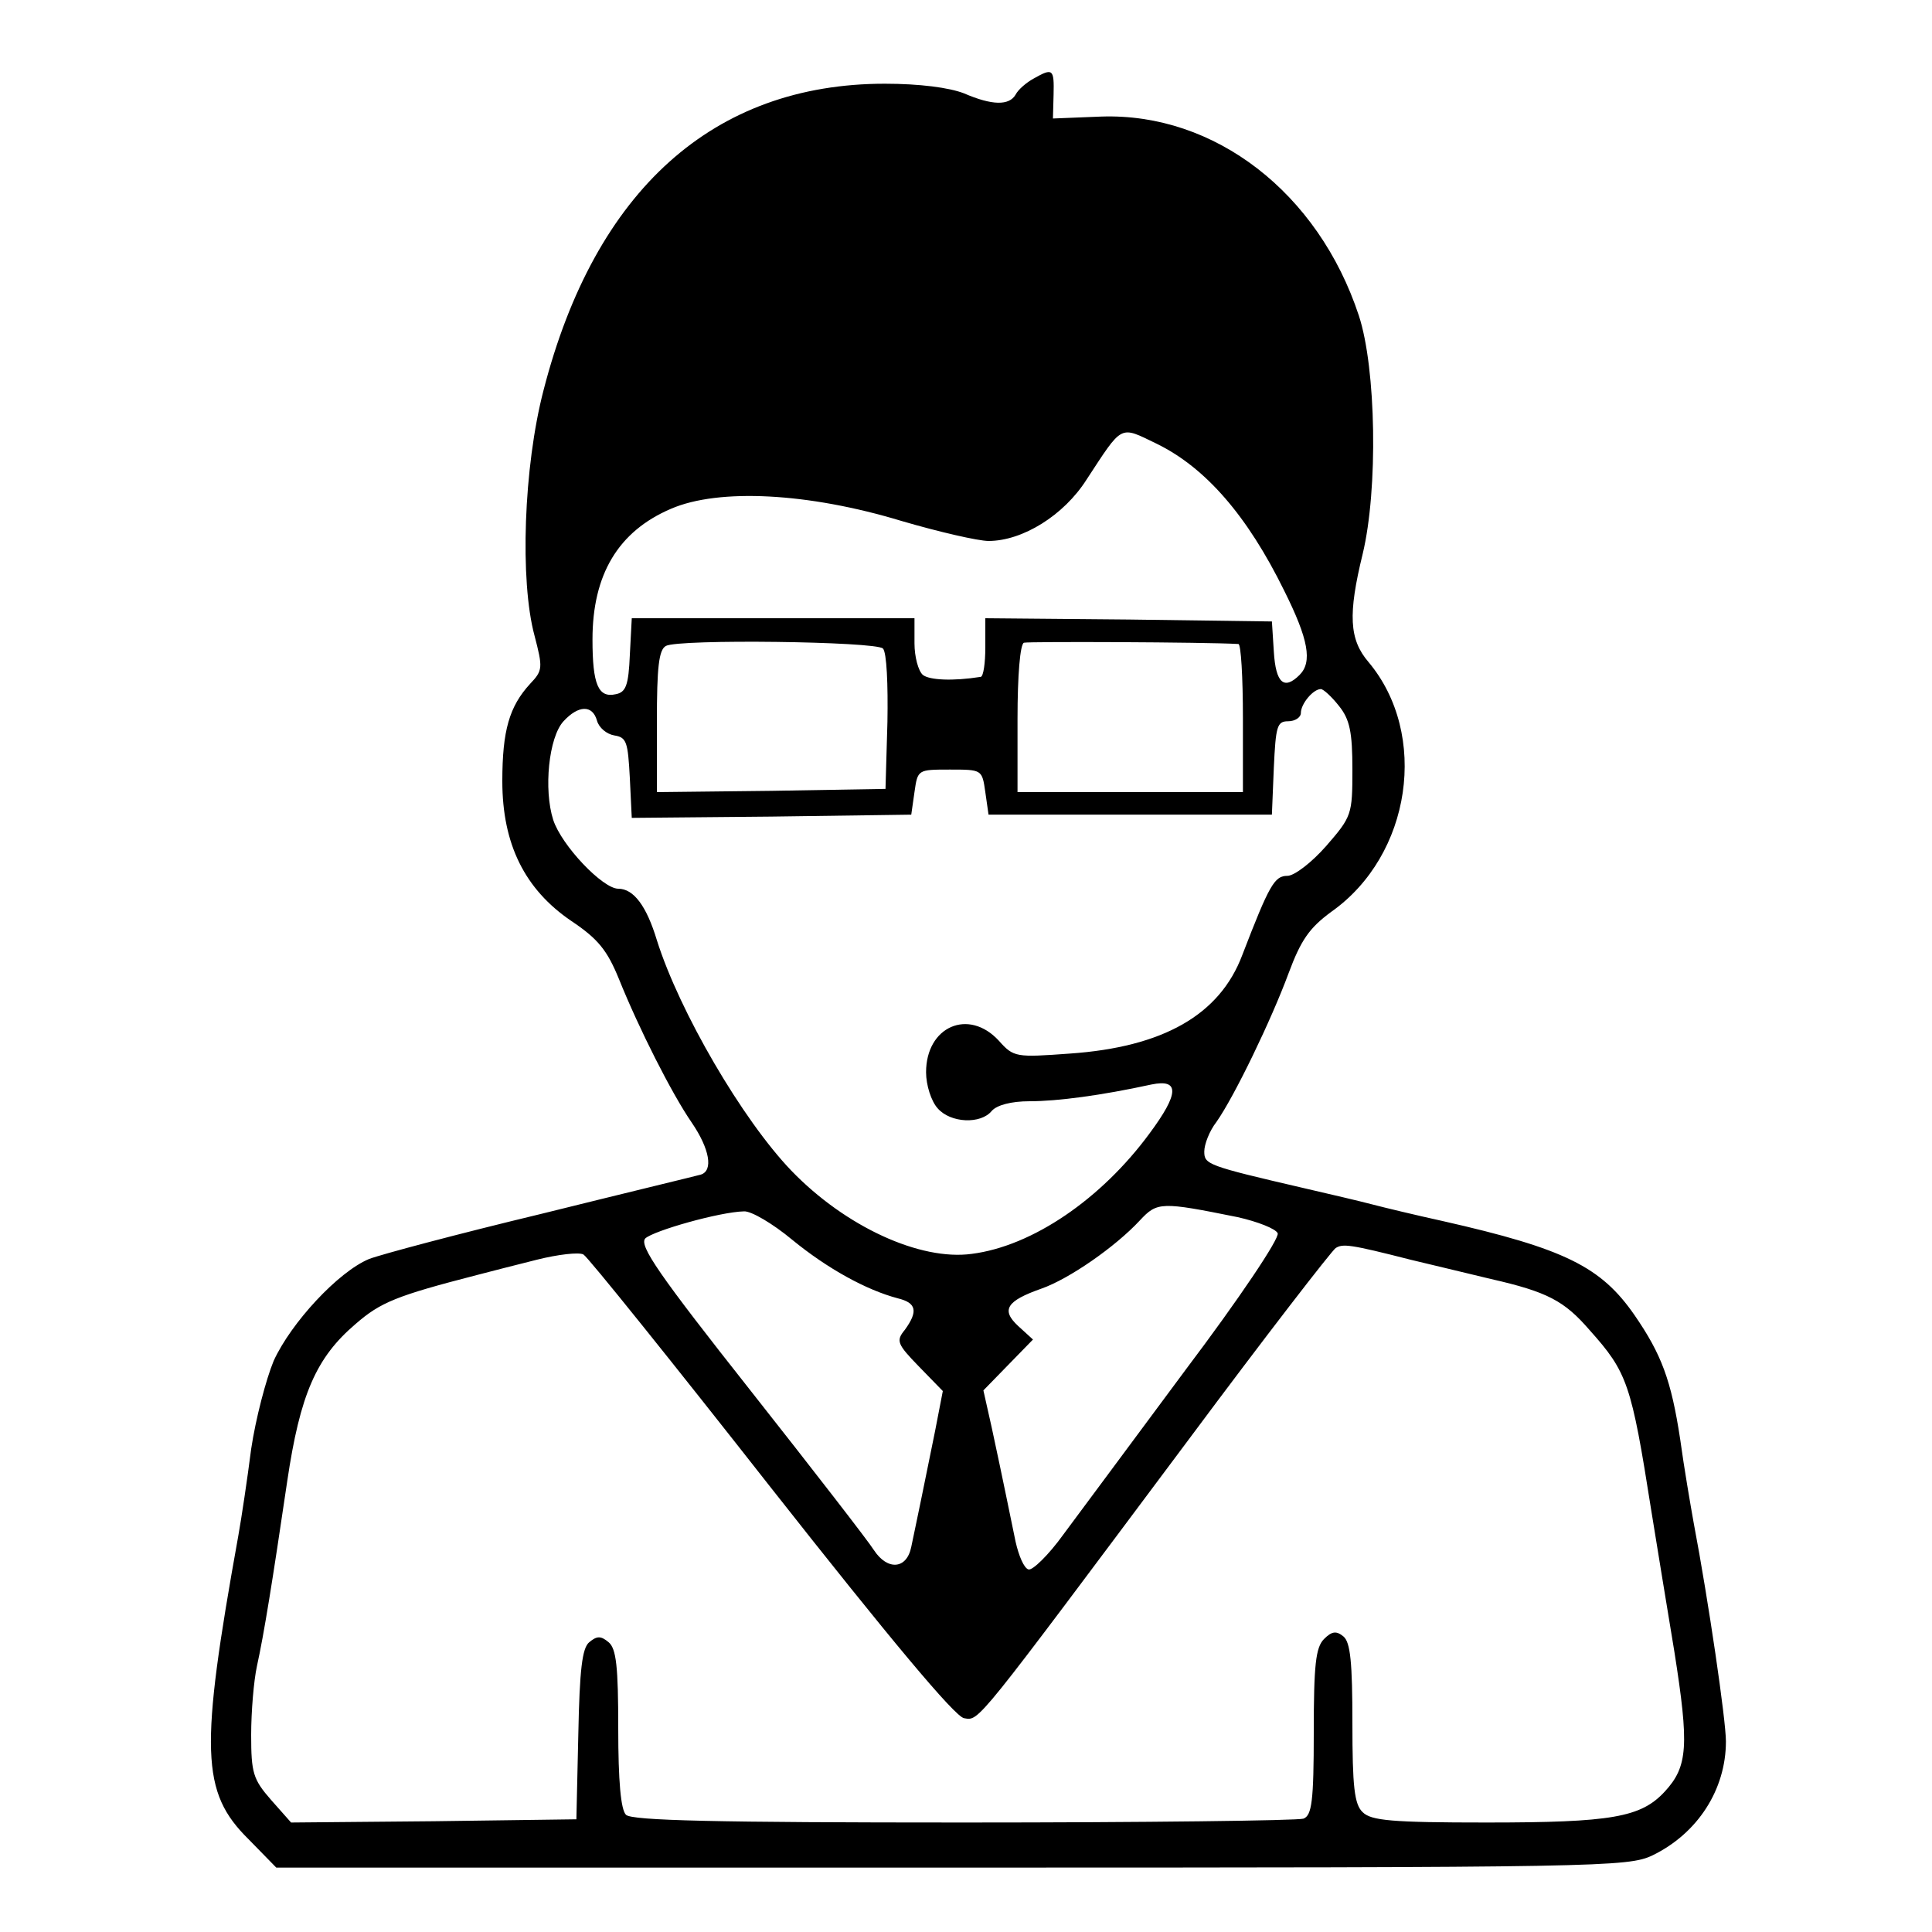 <?xml version="1.0" standalone="no"?>
<!DOCTYPE svg PUBLIC "-//W3C//DTD SVG 20010904//EN"
 "http://www.w3.org/TR/2001/REC-SVG-20010904/DTD/svg10.dtd">
<svg version="1.0" xmlns="http://www.w3.org/2000/svg"
 width="300pt" height="300pt" viewBox="0 0 300 300"
 preserveAspectRatio="xMidYMid meet">

<g transform="translate(0,300) scale(0.1,-0.1)"
fill="#000000" stroke="none">
<path d="M1605 2878 c-11 -6 -24 -17 -28 -25 -10 -17 -36 -17 -80 2 -23 9 -69
15 -123 15 -266 0 -450 -165 -530 -476 -31 -119 -37 -296 -14 -381 13 -50 13
-54 -7 -75 -32 -35 -43 -72 -43 -151 0 -98 35 -168 107 -217 42 -28 56 -46 74
-90 31 -77 82 -178 113 -223 28 -41 34 -75 14 -81 -7 -2 -119 -29 -248 -61
-129 -31 -249 -63 -267 -70 -48 -20 -121 -99 -148 -158 -12 -29 -28 -90 -35
-137 -6 -47 -15 -107 -20 -135 -60 -333 -58 -398 16 -471 l43 -44 1049 0
c1011 0 1050 1 1088 19 70 34 114 102 114 177 0 33 -27 218 -50 339 -5 28 -15
86 -21 130 -14 92 -29 132 -71 193 -52 75 -108 103 -298 146 -41 9 -91 21
-110 26 -19 5 -66 16 -105 25 -151 35 -155 37 -155 57 0 11 8 32 19 46 28 40
85 158 112 231 19 51 32 70 66 95 125 88 152 276 58 388 -30 35 -32 74 -9 168
24 100 21 288 -6 370 -63 191 -224 315 -400 309 l-75 -3 1 37 c1 40 -1 42 -31
25z m191 -567 c76 -37 141 -112 198 -228 38 -76 44 -111 24 -131 -24 -24 -37
-13 -40 36 l-3 47 -222 3 -223 2 0 -45 c0 -25 -3 -45 -7 -46 -44 -7 -80 -5
-90 3 -7 6 -13 28 -13 49 l0 39 -220 0 -219 0 -3 -57 c-2 -47 -6 -58 -22 -61
-27 -6 -36 15 -36 85 0 101 40 168 122 203 74 32 213 25 358 -19 58 -17 119
-31 135 -31 53 0 117 40 152 95 57 87 51 84 109 56z m-425 -318 c6 -6 8 -57 7
-114 l-3 -104 -177 -3 -178 -2 0 109 c0 85 3 112 14 118 20 11 326 7 337 -4z
m552 7 c4 0 7 -52 7 -115 l0 -115 -175 0 -175 0 0 114 c0 67 4 116 10 118 7 2
281 1 333 -2z m156 -96 c17 -21 21 -41 21 -99 0 -70 -1 -73 -41 -119 -22 -25
-49 -46 -60 -46 -20 0 -28 -14 -70 -123 -35 -93 -123 -143 -268 -153 -83 -6
-87 -6 -110 20 -47 51 -113 22 -113 -49 0 -20 8 -45 18 -56 20 -23 67 -25 84
-4 8 9 30 15 59 15 43 0 111 9 189 26 44 9 43 -14 -3 -76 -75 -102 -182 -175
-276 -187 -80 -11 -196 42 -280 129 -76 79 -174 247 -209 358 -16 53 -36 80
-60 80 -24 0 -88 67 -101 107 -15 47 -7 128 16 153 23 25 45 26 52 1 3 -11 15
-21 27 -23 19 -3 21 -10 24 -66 l3 -62 217 2 217 3 5 35 c5 35 5 35 55 35 50
0 50 0 55 -35 l5 -35 220 0 220 0 3 73 c3 64 5 72 22 72 11 0 20 6 20 13 0 14
19 37 31 37 4 0 17 -12 28 -26z m-157 -794 c31 -7 59 -18 62 -25 3 -8 -60
-102 -143 -212 -81 -109 -166 -224 -190 -256 -23 -32 -48 -56 -54 -54 -7 2
-15 21 -20 43 -9 43 -18 89 -37 177 l-13 58 38 39 39 40 -23 21 c-27 25 -18
39 36 58 43 15 115 65 153 106 27 29 33 29 152 5z m-692 -35 c55 -45 115 -78
164 -91 29 -7 32 -20 11 -49 -14 -17 -12 -22 22 -57 l37 -38 -12 -62 c-7 -35
-17 -83 -22 -108 -5 -25 -12 -57 -15 -72 -7 -35 -37 -37 -58 -5 -8 13 -94 124
-191 247 -143 181 -174 226 -164 237 13 12 115 41 153 42 11 1 45 -19 75 -44z
m960 -31 c30 -7 87 -21 125 -30 88 -20 114 -34 153 -79 59 -66 65 -83 96 -280
8 -49 24 -148 36 -220 23 -146 21 -178 -15 -217 -37 -40 -82 -48 -277 -48
-147 0 -179 3 -192 16 -13 12 -16 40 -16 138 0 94 -3 126 -14 135 -11 9 -18 8
-30 -4 -13 -13 -16 -40 -16 -145 0 -107 -3 -129 -16 -134 -9 -3 -246 -6 -528
-6 -385 0 -515 3 -524 12 -8 8 -12 52 -12 134 0 96 -3 124 -15 134 -12 10 -18
10 -30 0 -11 -9 -15 -42 -17 -143 l-3 -132 -221 -3 -222 -2 -31 35 c-28 32
-31 42 -31 101 0 36 4 84 9 107 11 50 24 131 47 287 20 135 45 192 106 244 39
34 64 44 188 76 19 5 62 16 94 24 32 8 65 12 72 8 7 -4 138 -167 291 -362 185
-235 286 -356 300 -358 24 -4 15 -14 349 433 119 160 222 293 228 297 11 7 22
6 116 -18z"/>
</g>
</svg>
